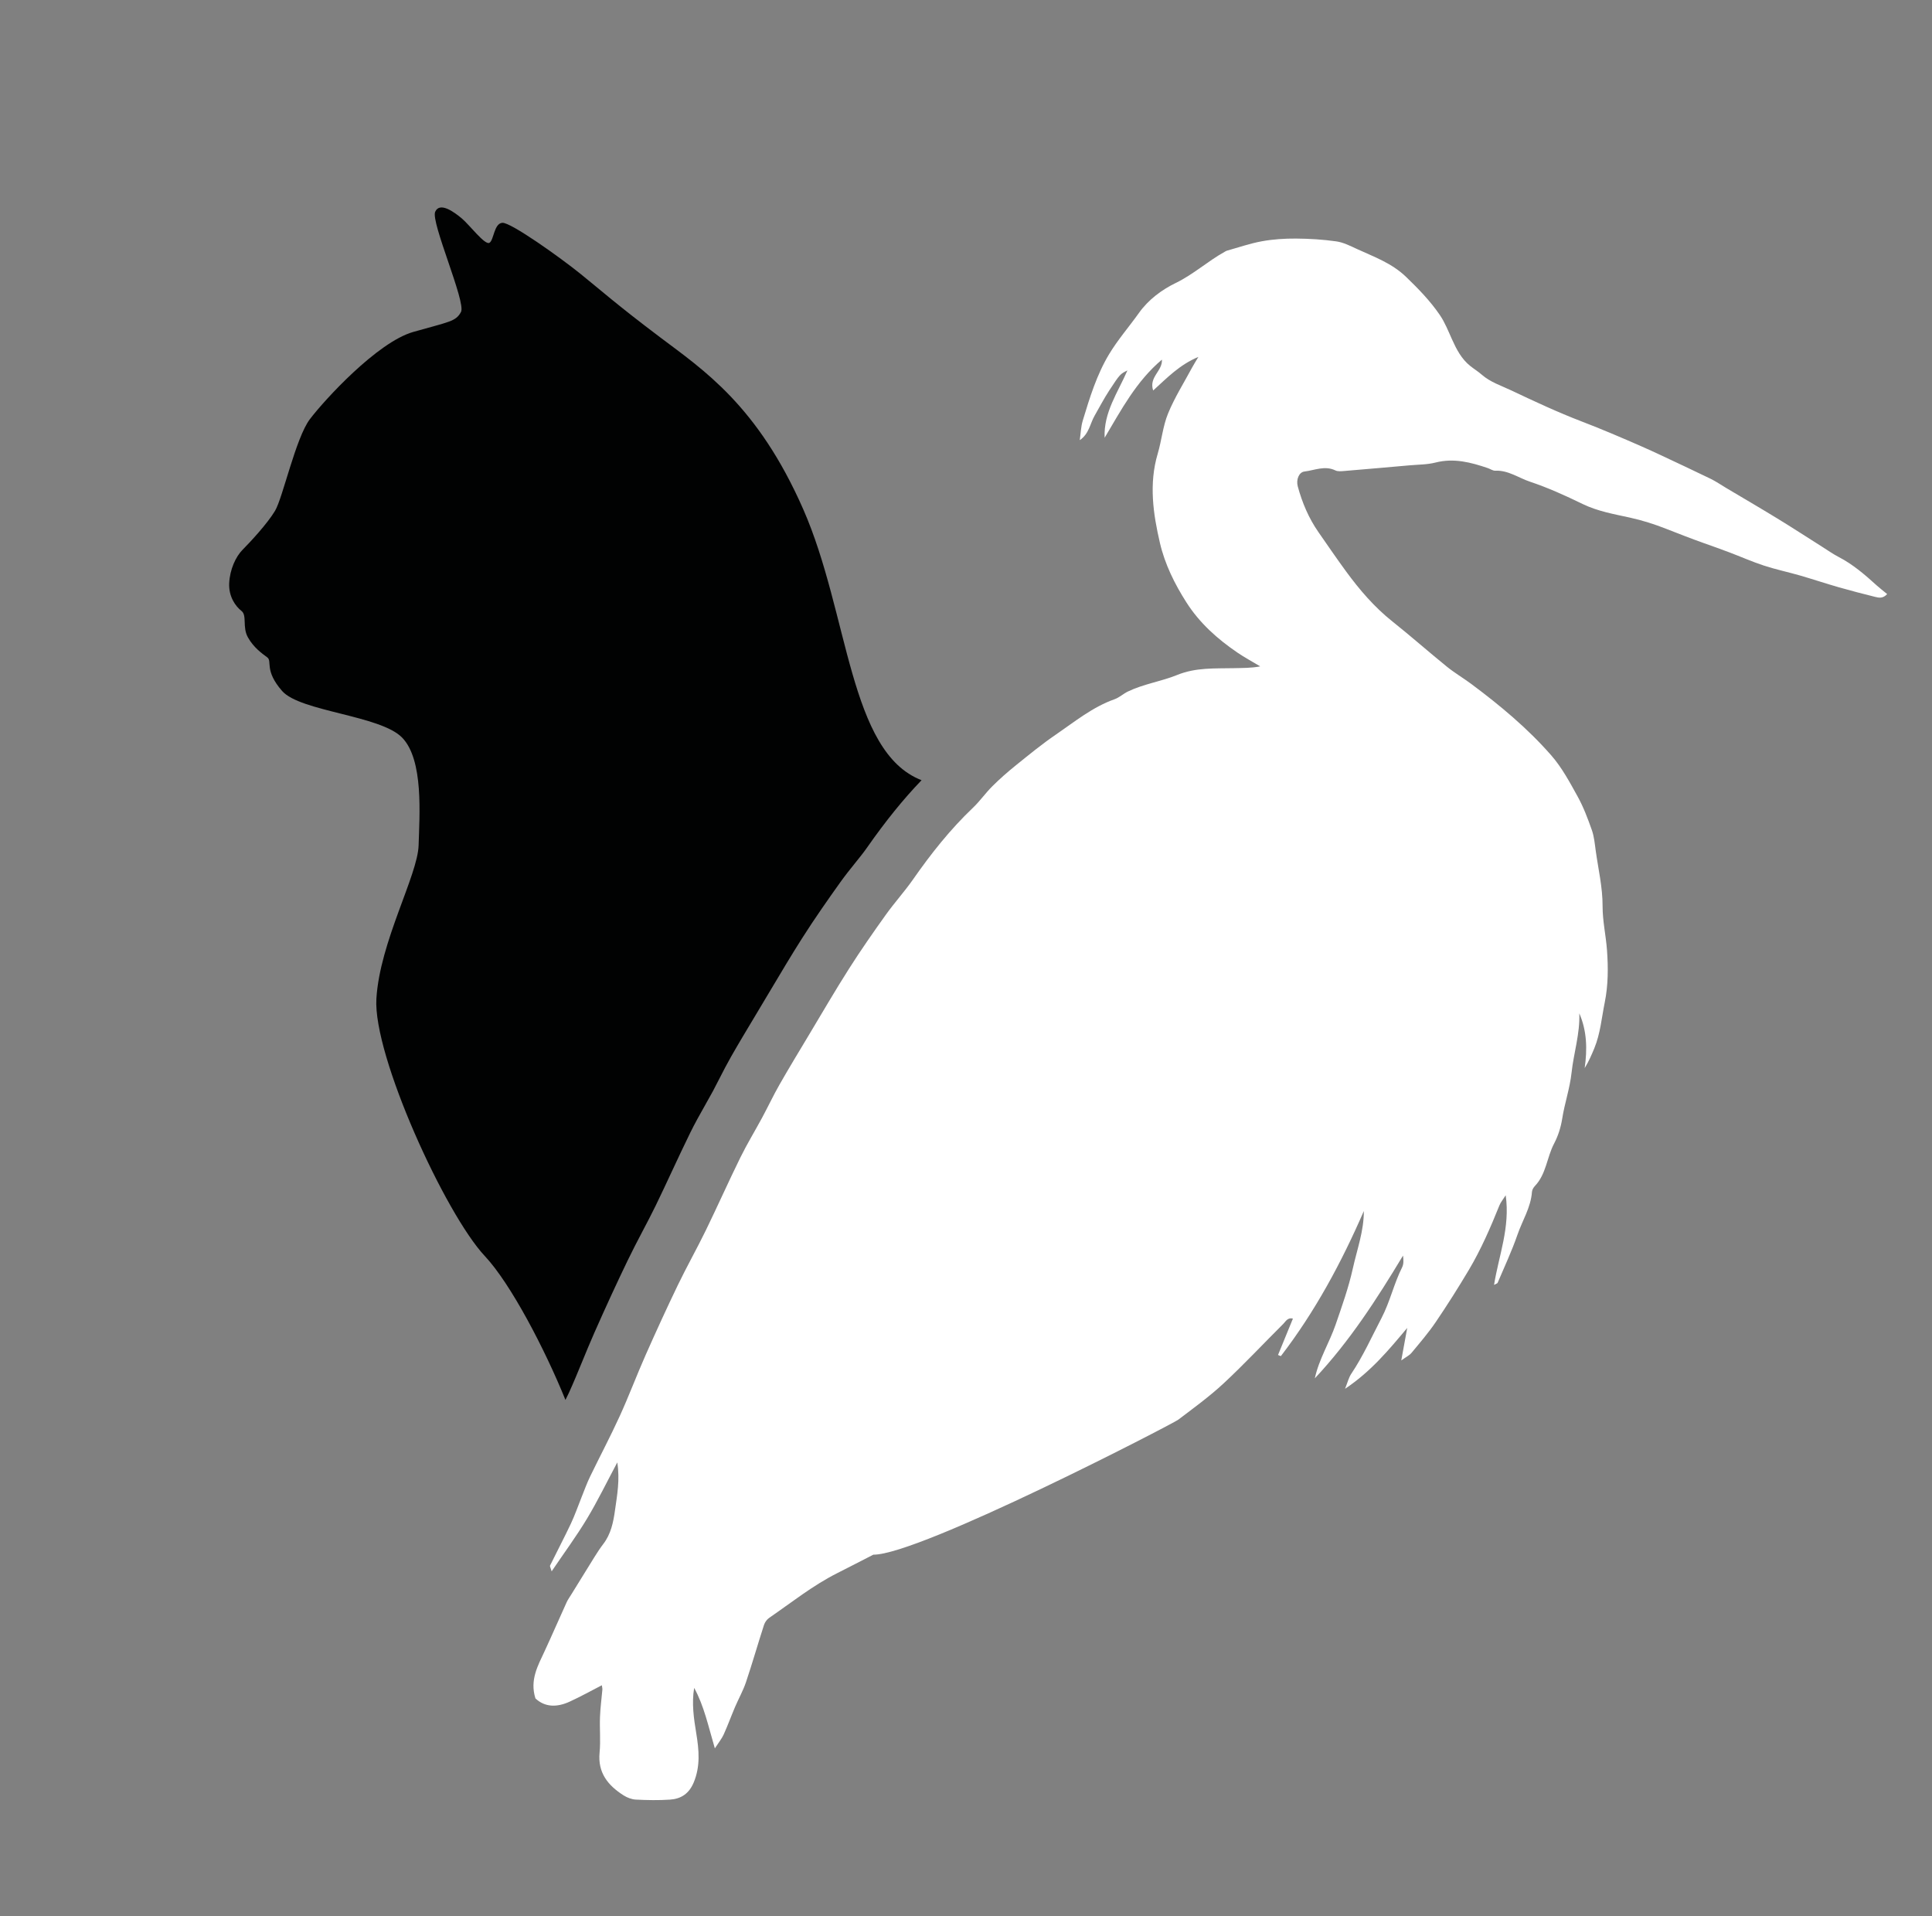 <?xml version="1.0" encoding="UTF-8" standalone="no"?>

<svg
   xmlns="http://www.w3.org/2000/svg"
   width="39.11mm"
   height="38.786mm"
   viewBox="0 0 39.11 38.786"
   version="1.1"
   id="svg288">
  <rect x="0" y="0" width="39.11" height="38.786" fill="#808080" stroke="none"/>
  <g
     id="layer1"
     transform="translate(-90.526,-107.473)">
    <g
       transform="matrix(0.265,0,0,0.265,70.499,48.746)"
       id="g261">
      <path
         style="clip-rule:evenodd;fill:#ffffff;fill-rule:evenodd"
         d="m 142.286,340.359 c -0.964,0.493 -1.856,0.959 -2.757,1.411 -1.866,0.939 -3.494,2.244 -5.204,3.42 -0.171,0.119 -0.323,0.332 -0.388,0.531 -0.471,1.456 -0.892,2.929 -1.379,4.379 -0.219,0.649 -0.563,1.257 -0.834,1.891 -0.297,0.698 -0.557,1.414 -0.869,2.104 -0.145,0.319 -0.377,0.599 -0.674,1.057 -0.5,-1.691 -0.82,-3.236 -1.58,-4.62 -0.198,1.189 -0.028,2.327 0.162,3.484 0.205,1.24 0.324,2.498 -0.197,3.743 -0.359,0.855 -0.967,1.251 -1.809,1.309 -0.869,0.059 -1.746,0.042 -2.616,-0.002 -0.314,-0.016 -0.655,-0.149 -0.928,-0.32 -1.19,-0.756 -1.988,-1.724 -1.837,-3.273 0.087,-0.897 -0.004,-1.812 0.031,-2.716 0.025,-0.696 0.121,-1.39 0.181,-2.085 0.009,-0.097 -0.021,-0.197 -0.04,-0.339 -0.836,0.43 -1.635,0.876 -2.464,1.255 -0.942,0.431 -1.866,0.446 -2.608,-0.249 -0.443,-1.402 0.18,-2.49 0.7,-3.607 0.574,-1.237 1.115,-2.49 1.681,-3.732 0.096,-0.21 0.235,-0.403 0.358,-0.602 0.588,-0.954 1.175,-1.91 1.769,-2.861 0.213,-0.338 0.429,-0.674 0.672,-0.99 0.59,-0.766 0.771,-1.671 0.899,-2.59 0.161,-1.154 0.382,-2.308 0.173,-3.644 -0.807,1.512 -1.499,2.943 -2.316,4.3 -0.809,1.343 -1.744,2.608 -2.699,4.02 -0.076,-0.269 -0.15,-0.384 -0.119,-0.446 0.525,-1.071 1.083,-2.126 1.592,-3.205 0.307,-0.65 0.541,-1.338 0.811,-2.007 0.212,-0.525 0.402,-1.063 0.648,-1.57 0.75,-1.552 1.559,-3.073 2.274,-4.64 0.696,-1.524 1.285,-3.1 1.964,-4.634 0.8,-1.806 1.622,-3.601 2.479,-5.38 0.677,-1.402 1.445,-2.761 2.127,-4.16 0.9,-1.849 1.736,-3.729 2.644,-5.574 0.509,-1.035 1.113,-2.022 1.661,-3.039 0.452,-0.84 0.858,-1.704 1.33,-2.531 0.722,-1.265 1.478,-2.509 2.225,-3.756 1.024,-1.705 2.022,-3.428 3.09,-5.104 0.89,-1.399 1.84,-2.76 2.804,-4.108 0.655,-0.917 1.421,-1.758 2.066,-2.681 1.373,-1.967 2.849,-3.837 4.592,-5.493 0.528,-0.503 0.953,-1.118 1.472,-1.634 0.567,-0.564 1.171,-1.096 1.795,-1.598 1.004,-0.81 2.006,-1.632 3.07,-2.358 1.437,-0.983 2.797,-2.101 4.475,-2.695 0.364,-0.129 0.668,-0.42 1.021,-0.59 1.203,-0.579 2.551,-0.771 3.76,-1.262 1.447,-0.588 2.88,-0.487 4.338,-0.521 0.66,-0.016 1.321,-0.003 2.008,-0.137 -0.584,-0.352 -1.188,-0.676 -1.751,-1.059 -1.526,-1.04 -2.884,-2.254 -3.887,-3.829 -0.902,-1.412 -1.647,-2.925 -2.021,-4.533 -0.521,-2.236 -0.853,-4.523 -0.171,-6.822 0.301,-1.014 0.393,-2.104 0.79,-3.071 0.5,-1.22 1.216,-2.351 1.842,-3.519 0.118,-0.219 0.253,-0.43 0.476,-0.805 -1.445,0.605 -2.38,1.591 -3.456,2.567 -0.341,-1.042 0.719,-1.471 0.671,-2.359 -1.976,1.666 -3.116,3.854 -4.377,5.967 -0.089,-1.938 1.012,-3.457 1.741,-5.142 -0.546,0.27 -0.559,0.262 -1.403,1.553 -0.397,0.61 -0.734,1.26 -1.098,1.892 -0.359,0.621 -0.424,1.398 -1.14,1.88 0.073,-0.502 0.085,-1.021 0.231,-1.502 0.53,-1.745 1.067,-3.502 2.013,-5.069 0.666,-1.105 1.528,-2.093 2.279,-3.148 0.729,-1.024 1.753,-1.773 2.811,-2.287 1.353,-0.657 2.438,-1.659 3.725,-2.373 0.06,-0.032 0.116,-0.075 0.179,-0.092 0.893,-0.248 1.775,-0.557 2.684,-0.721 0.847,-0.153 1.721,-0.21 2.583,-0.205 1.031,0.007 2.069,0.07 3.09,0.215 0.545,0.077 1.073,0.348 1.585,0.584 1.309,0.604 2.651,1.07 3.758,2.139 0.941,0.91 1.84,1.833 2.57,2.905 0.385,0.565 0.64,1.221 0.925,1.851 0.345,0.764 0.724,1.501 1.395,2.037 0.286,0.229 0.603,0.422 0.877,0.663 0.661,0.579 1.493,0.842 2.262,1.206 1.768,0.839 3.546,1.669 5.372,2.369 1.544,0.592 3.061,1.241 4.573,1.905 0.485,0.213 0.967,0.432 1.445,0.657 1.278,0.602 2.56,1.198 3.831,1.817 0.412,0.201 0.795,0.466 1.191,0.702 1.305,0.777 2.62,1.542 3.917,2.336 1.153,0.705 2.286,1.443 3.43,2.166 0.418,0.263 0.823,0.552 1.26,0.777 1.079,0.56 1.986,1.342 2.876,2.151 0.255,0.231 0.532,0.44 0.814,0.674 -0.322,0.354 -0.631,0.285 -0.908,0.217 -0.934,-0.231 -1.867,-0.474 -2.793,-0.738 -0.986,-0.283 -1.962,-0.609 -2.949,-0.896 -0.918,-0.265 -1.859,-0.462 -2.766,-0.759 -0.904,-0.295 -1.777,-0.685 -2.669,-1.021 -0.643,-0.244 -1.292,-0.474 -1.941,-0.703 -0.968,-0.345 -1.924,-0.719 -2.878,-1.093 -0.881,-0.346 -1.8,-0.639 -2.752,-0.848 -1.214,-0.266 -2.469,-0.483 -3.623,-1.046 -1.305,-0.637 -2.639,-1.24 -4.011,-1.698 -0.873,-0.292 -1.659,-0.884 -2.646,-0.838 -0.184,0.009 -0.373,-0.132 -0.563,-0.196 -1.301,-0.444 -2.6,-0.785 -4.002,-0.427 -0.637,0.163 -1.318,0.153 -1.98,0.213 -1.656,0.146 -3.313,0.293 -4.973,0.43 -0.231,0.019 -0.502,0.052 -0.696,-0.042 -0.811,-0.391 -1.583,-0.008 -2.361,0.084 -0.429,0.051 -0.649,0.628 -0.513,1.134 0.338,1.251 0.839,2.431 1.582,3.499 0.703,1.009 1.396,2.025 2.123,3.017 1.026,1.398 2.147,2.706 3.517,3.797 1.411,1.124 2.767,2.322 4.169,3.459 0.588,0.476 1.246,0.862 1.854,1.313 2.201,1.639 4.313,3.396 6.119,5.461 0.813,0.93 1.418,2.06 2.021,3.152 0.445,0.806 0.773,1.683 1.081,2.556 0.174,0.492 0.221,1.033 0.293,1.556 0.194,1.415 0.531,2.805 0.527,4.256 -0.004,1.121 0.255,2.241 0.337,3.365 0.097,1.335 0.095,2.67 -0.174,3.995 -0.236,1.171 -0.333,2.372 -0.794,3.491 -0.212,0.514 -0.432,1.023 -0.737,1.516 0.205,-1.443 0.176,-2.836 -0.411,-4.184 0.06,1.554 -0.428,3.026 -0.591,4.532 -0.132,1.209 -0.529,2.334 -0.715,3.517 -0.101,0.648 -0.309,1.311 -0.615,1.891 -0.561,1.056 -0.599,2.345 -1.476,3.256 -0.11,0.115 -0.207,0.29 -0.219,0.445 -0.085,1.188 -0.733,2.185 -1.108,3.271 -0.43,1.251 -0.999,2.454 -1.516,3.675 -0.02,0.047 -0.108,0.064 -0.272,0.156 0.365,-2.258 1.239,-4.384 0.89,-6.845 -0.218,0.343 -0.386,0.54 -0.477,0.767 -0.68,1.692 -1.406,3.367 -2.339,4.937 -0.808,1.356 -1.652,2.692 -2.539,3.997 -0.555,0.817 -1.206,1.572 -1.838,2.334 -0.158,0.193 -0.409,0.309 -0.784,0.58 0.176,-0.958 0.315,-1.721 0.455,-2.483 -1.401,1.669 -2.756,3.317 -4.75,4.65 0.201,-0.501 0.281,-0.857 0.472,-1.142 0.905,-1.349 1.563,-2.824 2.312,-4.259 0.653,-1.252 0.947,-2.628 1.576,-3.878 0.125,-0.249 0.112,-0.568 0.069,-0.897 -1.997,3.314 -4.077,6.545 -6.737,9.376 0.312,-1.455 1.113,-2.722 1.591,-4.111 0.485,-1.412 0.988,-2.819 1.311,-4.276 0.319,-1.45 0.849,-2.864 0.841,-4.391 -1.709,3.932 -3.721,7.675 -6.332,11.074 -0.011,0.016 -0.111,-0.038 -0.222,-0.079 0.372,-0.909 0.743,-1.818 1.138,-2.781 -0.403,-0.104 -0.552,0.22 -0.735,0.403 -1.52,1.512 -2.983,3.08 -4.551,4.539 -1.087,1.009 -2.298,1.89 -3.482,2.787 -0.45,0.333 -19.765,10.333 -23.286,10.305 z"
         id="path255" />
      <g
         id="g259">
        <path
           style="fill:#010202"
           d="m 104.326,297.89 c -0.264,4.341 5.261,16.44 8.287,19.664 1.977,2.106 4.594,7.128 6.155,10.983 0.087,-0.185 0.183,-0.363 0.268,-0.549 0.356,-0.781 0.683,-1.578 1.011,-2.375 0.304,-0.74 0.608,-1.48 0.932,-2.212 0.879,-1.987 1.709,-3.788 2.537,-5.505 0.37,-0.768 0.763,-1.519 1.157,-2.271 0.332,-0.632 0.665,-1.264 0.977,-1.905 0.42,-0.861 0.824,-1.729 1.229,-2.596 0.468,-1.001 0.936,-2.002 1.422,-2.993 0.355,-0.722 0.75,-1.425 1.147,-2.127 0.198,-0.351 0.396,-0.701 0.588,-1.056 0.166,-0.31 0.328,-0.626 0.489,-0.944 0.288,-0.563 0.577,-1.125 0.891,-1.676 0.612,-1.074 1.251,-2.135 1.887,-3.195 l 1.196,-2.001 c 0.767,-1.288 1.533,-2.577 2.337,-3.841 0.985,-1.549 2.035,-3.041 2.932,-4.298 0.362,-0.506 0.751,-0.994 1.142,-1.479 0.309,-0.384 0.62,-0.767 0.901,-1.169 1.429,-2.043 2.774,-3.7 4.16,-5.142 -5.558,-2.145 -5.533,-12.718 -9.04,-20.699 -3.482,-7.929 -7.643,-10.649 -10.951,-13.145 -3.309,-2.493 -4.537,-3.601 -6.066,-4.833 -1.528,-1.234 -5.327,-3.946 -5.968,-3.897 -0.643,0.05 -0.643,1.331 -0.986,1.529 -0.345,0.198 -1.53,-1.382 -2.122,-1.874 -0.593,-0.493 -1.677,-1.282 -2.022,-0.493 -0.345,0.789 2.367,6.905 1.974,7.646 -0.396,0.74 -0.888,0.74 -3.65,1.528 -2.763,0.79 -6.808,5.229 -7.893,6.66 -1.084,1.431 -2.072,6.018 -2.664,7.004 -0.59,0.986 -1.924,2.417 -2.466,2.96 -0.542,0.542 -0.986,1.528 -1.035,2.564 -0.05,1.036 0.493,1.775 0.937,2.12 0.443,0.347 0.05,1.234 0.494,2.022 0.443,0.79 1.084,1.234 1.48,1.53 0.393,0.295 -0.249,0.986 1.133,2.565 1.381,1.577 7.531,1.857 9.174,3.568 1.646,1.709 1.316,5.92 1.251,8.221 -0.07,2.303 -2.963,7.369 -3.225,11.711 z"
           id="path257" />
      </g>
    </g>
  </g>
</svg>
